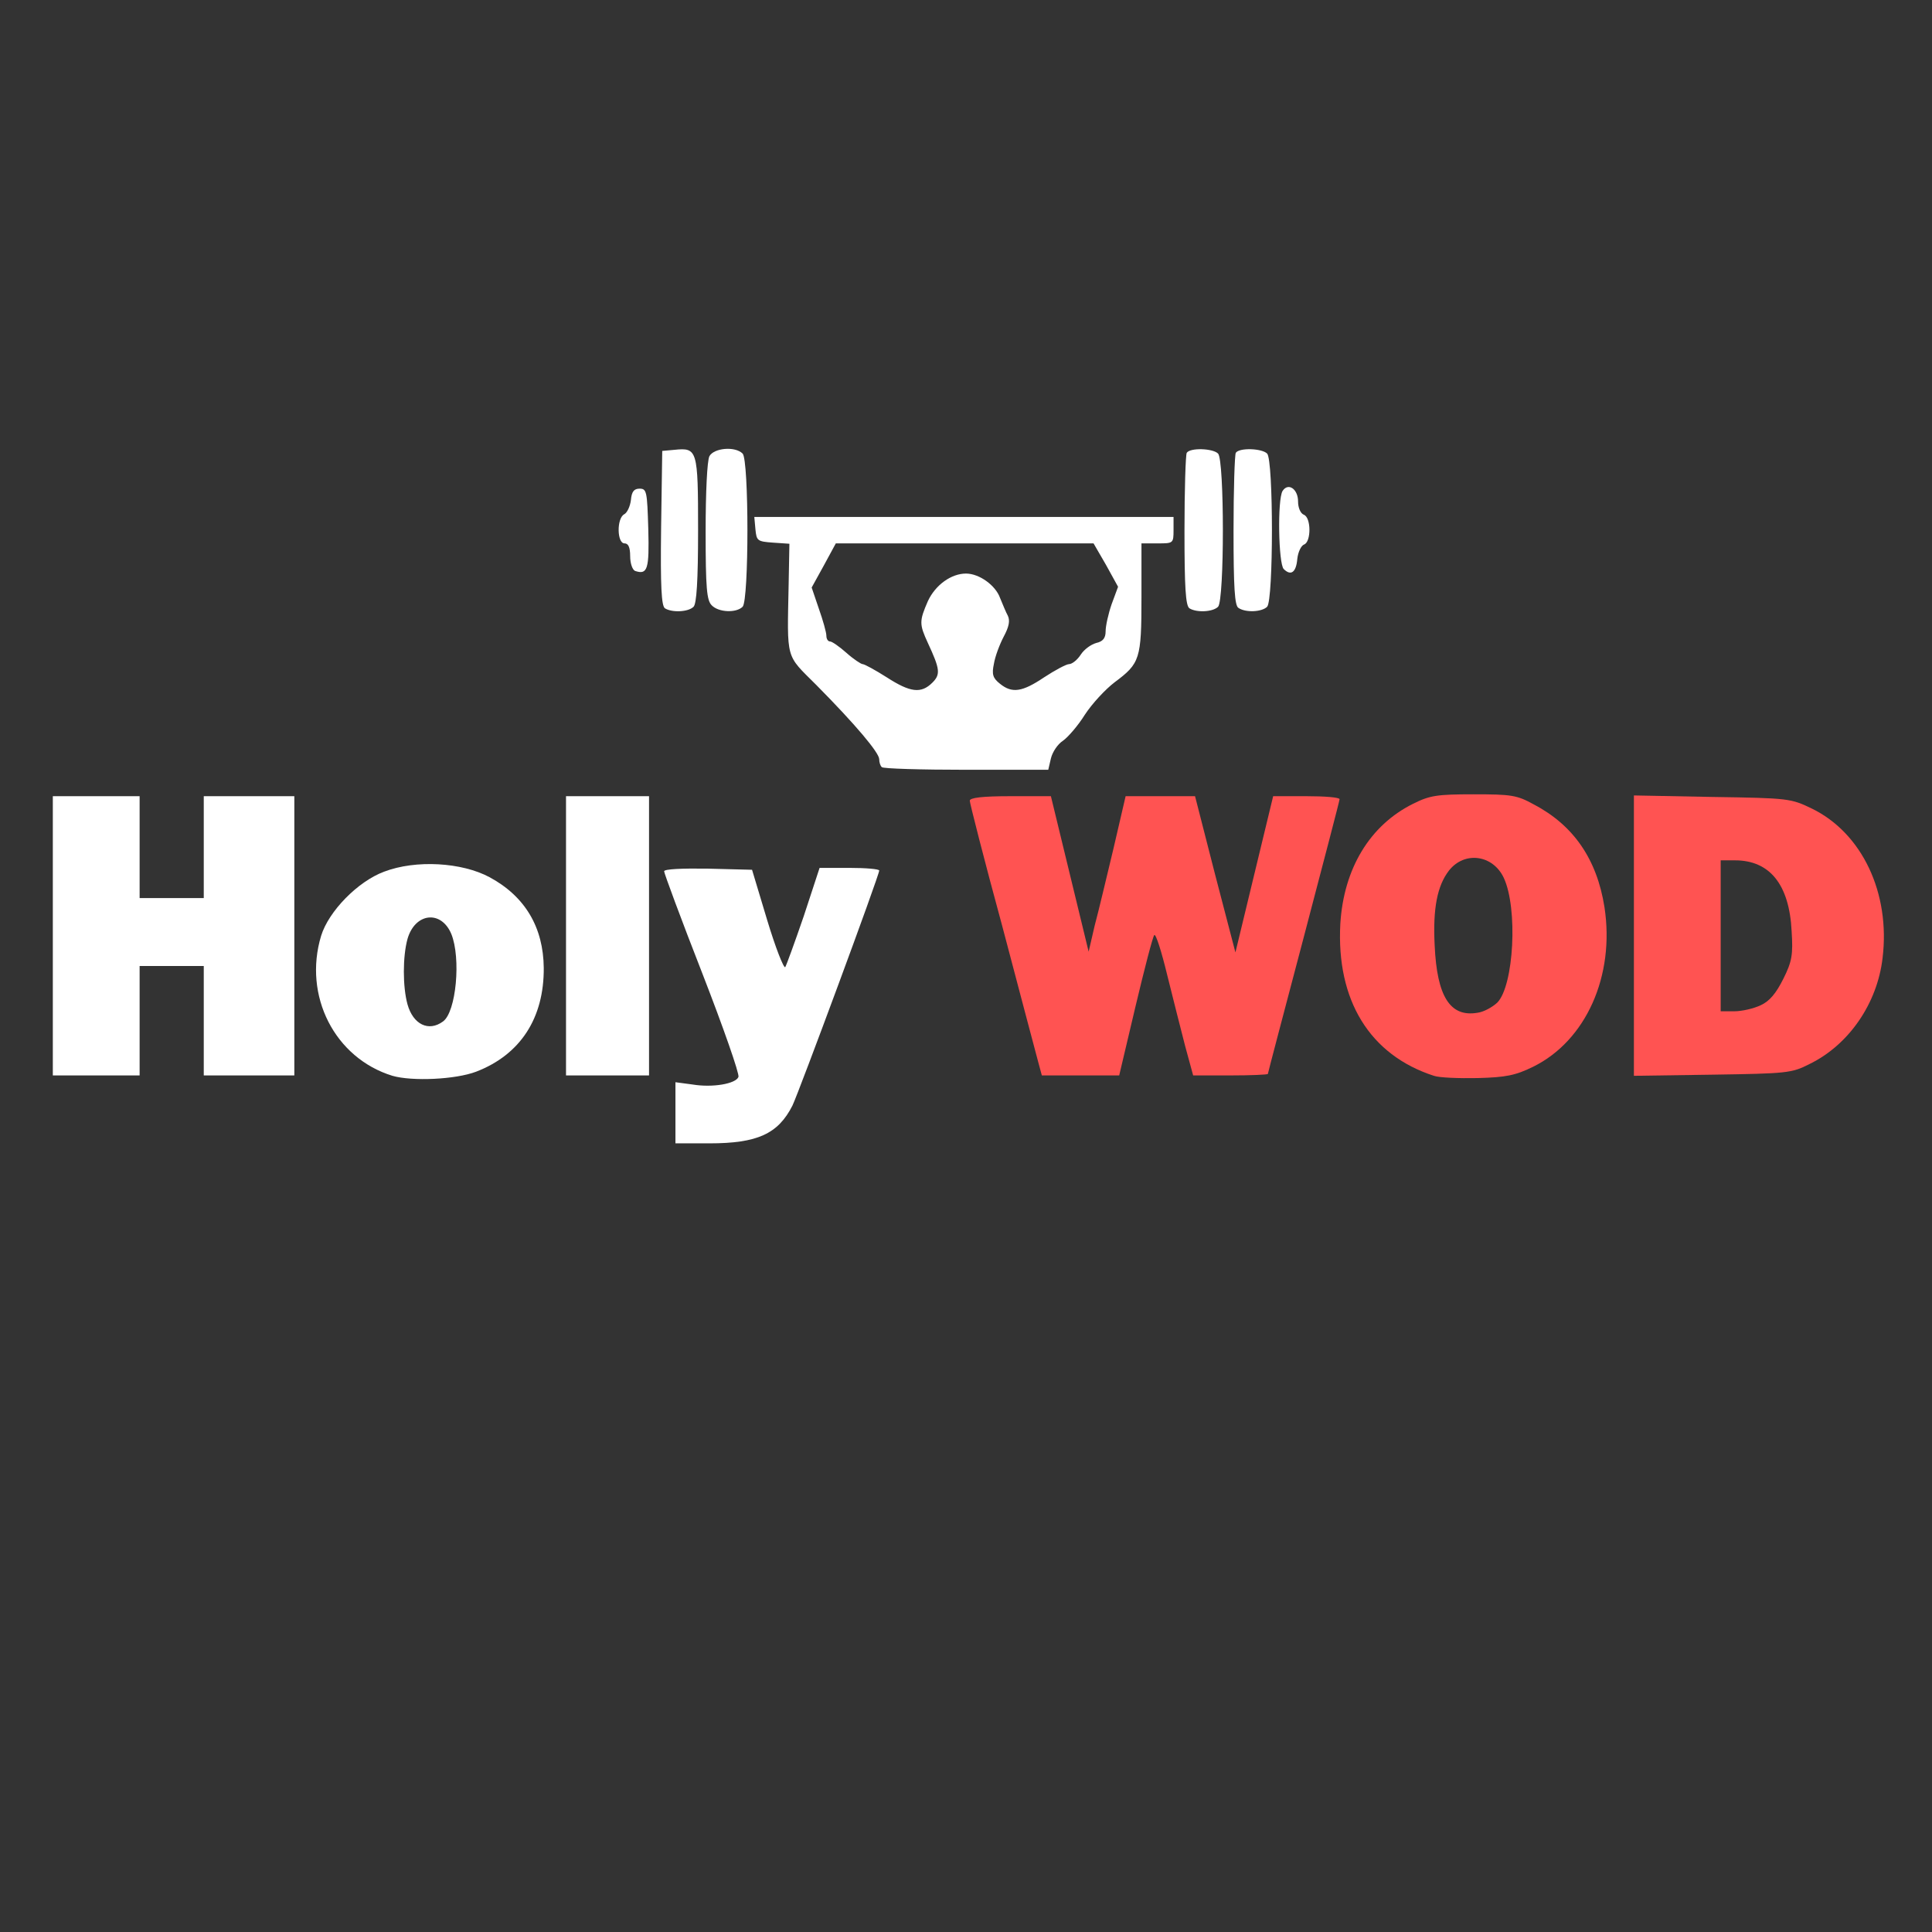 <!DOCTYPE svg PUBLIC "-//W3C//DTD SVG 20010904//EN" "http://www.w3.org/TR/2001/REC-SVG-20010904/DTD/svg10.dtd">
<svg version="1.0" xmlns="http://www.w3.org/2000/svg" width="180px" height="180px" viewBox="0 0 5120 5120" preserveAspectRatio="xMidYMid meet">
<rect x="0" y="0" width="5120" height="5120" fill="#333333" stroke="none"/>
<g id="layer101" fill="#ff5352" stroke="none">
<path d="M3800 2851 c-170 -55 -259 -200 -248 -403 9 -146 78 -261 193 -318 44 -22 63 -25 160 -25 100 0 115 2 160 27 105 55 167 145 187 272 28 182 -49 354 -189 423 -47 23 -72 28 -147 30 -50 1 -102 -1 -116 -6z m168 -194 c44 -45 55 -250 17 -331 -29 -61 -104 -71 -145 -19 -31 40 -43 100 -38 198 6 136 41 191 113 179 17 -2 40 -15 53 -27z"/>
<path d="M2751 2813 c-6 -21 -48 -182 -95 -359 -48 -176 -86 -326 -86 -332 0 -8 33 -12 108 -12 l107 0 50 206 50 206 16 -69 c10 -37 32 -130 50 -205 l32 -138 92 0 92 0 53 207 54 207 50 -207 50 -207 88 0 c48 0 88 3 88 8 0 4 -43 168 -95 366 -52 197 -95 360 -95 362 0 2 -45 4 -99 4 l-99 0 -21 -77 c-11 -43 -33 -129 -48 -190 -15 -62 -30 -109 -34 -105 -4 4 -26 89 -50 190 l-43 182 -103 0 -102 0 -10 -37z"/>
<path d="M4330 2480 l0 -372 208 4 c203 3 208 4 264 31 133 65 208 224 187 396 -14 120 -89 230 -194 281 -47 24 -60 25 -257 28 l-208 3 0 -371z m336 184 c24 -11 41 -32 60 -70 23 -46 26 -64 22 -126 -6 -124 -58 -188 -150 -188 l-38 0 0 200 0 200 36 0 c20 0 51 -7 70 -16z"/>
</g>
<g id="layer102" fill="#ffffff" stroke="none">
<path d="M1790 2949 l0 -81 45 6 c54 9 115 -2 122 -20 3 -8 -40 -131 -96 -275 -56 -143 -101 -265 -101 -270 0 -6 48 -8 116 -7 l117 3 40 133 c22 73 44 129 48 125 3 -5 25 -65 49 -135 l42 -128 79 0 c43 0 79 3 79 7 0 13 -213 588 -230 623 -38 75 -93 100 -220 100 l-90 0 0 -81z"/>
<path d="M1040 2851 c-153 -47 -237 -212 -189 -371 20 -65 97 -144 167 -170 84 -32 206 -25 280 15 94 51 142 133 143 240 1 133 -62 230 -179 275 -55 21 -170 26 -222 11z m134 -144 c35 -25 48 -168 22 -232 -27 -64 -96 -56 -116 13 -13 47 -13 127 0 174 15 53 56 73 94 45z"/>
<path d="M140 2480 l0 -370 115 0 115 0 0 135 0 135 85 0 85 0 0 -135 0 -135 120 0 120 0 0 370 0 370 -120 0 -120 0 0 -145 0 -145 -85 0 -85 0 0 145 0 145 -115 0 -115 0 0 -370z"/>
<path d="M1500 2480 l0 -370 110 0 110 0 0 370 0 370 -110 0 -110 0 0 -370z"/>
<path d="M2337 2033 c-4 -3 -7 -13 -7 -21 0 -17 -62 -91 -167 -197 -82 -82 -77 -63 -73 -267 l2 -107 -44 -3 c-41 -3 -43 -5 -46 -35 l-3 -33 555 0 556 0 0 35 c0 35 -1 35 -42 35 l-43 0 0 143 c0 164 -4 175 -71 225 -25 19 -60 57 -79 86 -18 29 -45 60 -58 69 -14 9 -28 30 -32 47 l-7 30 -217 0 c-120 0 -221 -3 -224 -7z m134 -224 c22 -22 20 -36 -12 -105 -23 -50 -23 -58 0 -111 20 -43 62 -73 101 -73 35 0 78 31 90 64 7 17 16 39 21 48 6 13 3 29 -11 55 -11 21 -23 53 -26 72 -6 28 -3 38 16 53 32 26 59 22 117 -17 29 -19 59 -35 66 -35 8 0 22 -11 31 -25 9 -14 27 -27 41 -31 18 -4 25 -13 25 -31 0 -14 7 -46 16 -72 l17 -46 -32 -58 -33 -57 -341 0 -342 0 -32 59 -32 58 19 56 c11 31 20 63 20 72 0 8 4 15 10 15 5 0 25 14 43 30 19 17 39 30 43 30 5 0 34 16 64 35 62 40 91 44 121 14z"/>
<path d="M1762 1612 c-9 -7 -12 -56 -10 -213 l3 -204 33 -3 c60 -6 62 0 62 212 0 136 -4 196 -12 204 -14 14 -57 16 -76 4z"/>
<path d="M1886 1604 c-13 -13 -16 -45 -16 -195 0 -105 4 -188 10 -200 12 -22 68 -27 88 -7 17 17 17 389 0 406 -17 17 -64 15 -82 -4z"/>
<path d="M3152 1612 c-10 -7 -13 -56 -13 -205 0 -109 3 -202 6 -207 9 -14 69 -12 83 2 17 17 17 389 0 406 -14 14 -57 16 -76 4z"/>
<path d="M3282 1611 c-10 -6 -13 -54 -13 -205 0 -108 3 -201 6 -206 9 -14 69 -12 83 2 17 17 17 389 0 406 -14 14 -57 16 -76 3z"/>
<path d="M1683 1513 c-7 -3 -13 -20 -13 -39 0 -24 -5 -34 -15 -34 -20 0 -21 -66 -1 -77 8 -4 16 -21 18 -38 2 -22 8 -30 23 -30 19 0 20 8 23 106 3 108 -2 123 -35 112z"/>
<path d="M3402 1508 c-14 -14 -17 -185 -3 -207 15 -23 41 -5 41 28 0 16 6 31 15 35 20 7 20 72 1 79 -8 3 -16 20 -18 38 -3 36 -17 46 -36 27z"/>
</g>


</svg>